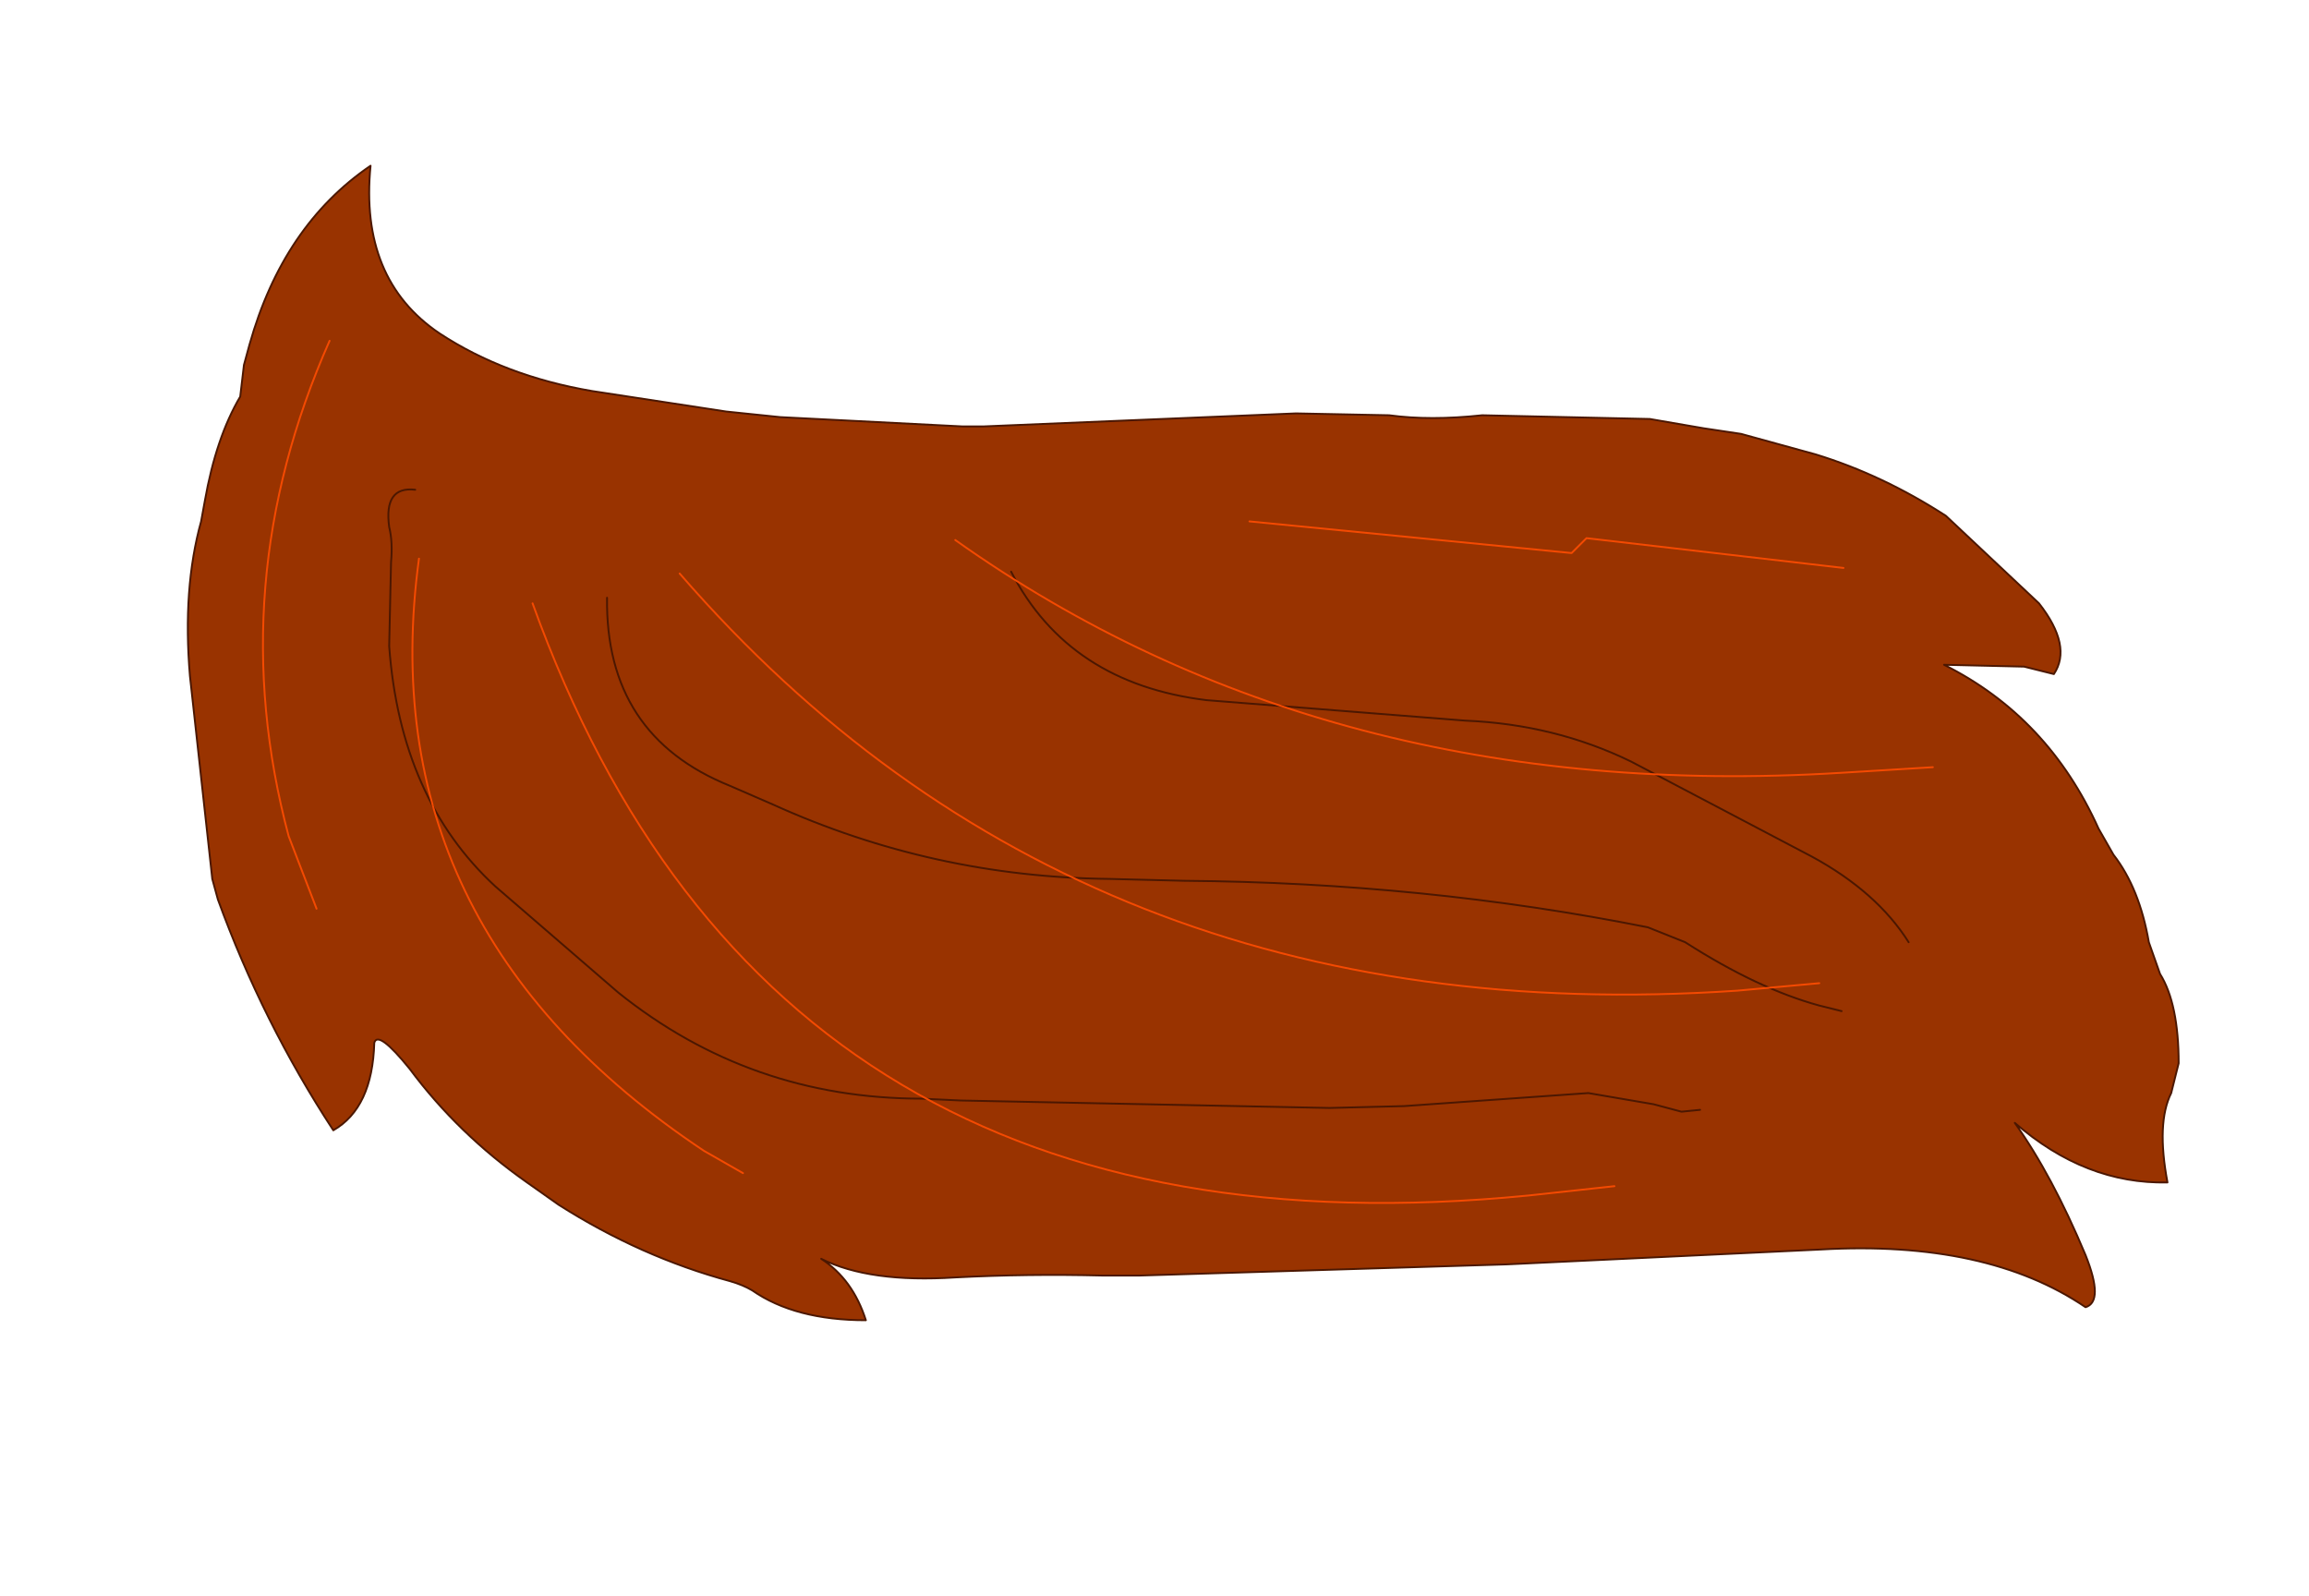 <svg xmlns:xlink="http://www.w3.org/1999/xlink" xmlns="http://www.w3.org/2000/svg" height="42.85px" width="62.0px">
  <g transform="matrix(1.0, 0.0, 0.0, 1.0, 24.7, 15.0)">
    <g data-characterId="1110" height="31.0" transform="matrix(1.0, 0.0, 0.0, 1.0, -19.65, -10.55)" width="53.45" xlink:href="#shape0"><g id="shape0" transform="matrix(1.0, 0.0, 0.0, 1.0, 19.65, 10.55)">
      <path d="M10.1 -3.9 L12.6 -3.85 Q13.7 -3.7 15.1 -3.85 L19.6 -3.75 21.05 -3.5 22.05 -3.35 24.05 -2.8 Q25.85 -2.25 27.55 -1.15 L30.05 1.2 Q30.95 2.35 30.45 3.1 L29.65 2.9 27.5 2.85 Q30.3 4.25 31.65 7.25 L32.05 7.95 Q32.75 8.85 33.0 10.3 L33.3 11.15 Q33.8 11.95 33.8 13.55 L33.6 14.35 Q33.2 15.15 33.5 16.75 31.3 16.8 29.4 15.15 30.4 16.55 31.3 18.7 31.8 19.95 31.3 20.1 28.65 18.3 24.2 18.55 L15.75 18.95 5.9 19.25 4.9 19.25 Q2.9 19.2 0.95 19.3 -1.35 19.45 -2.65 18.8 -1.8 19.35 -1.45 20.45 -3.35 20.45 -4.5 19.65 -4.75 19.5 -5.1 19.4 -7.5 18.75 -9.7 17.35 L-10.55 16.75 Q-12.4 15.45 -13.7 13.7 -14.55 12.65 -14.65 13.0 -14.7 14.75 -15.75 15.35 -17.65 12.45 -18.85 9.15 L-19.0 8.6 -19.6 3.15 Q-19.8 0.8 -19.3 -1.0 L-19.2 -1.55 Q-18.9 -3.25 -18.25 -4.35 L-18.15 -5.2 -18.0 -5.75 Q-17.1 -8.95 -14.75 -10.55 -15.05 -7.5 -12.9 -6.05 -11.15 -4.9 -8.8 -4.5 L-5.2 -3.95 -3.75 -3.8 1.15 -3.55 1.7 -3.55 10.1 -3.9 M20.95 14.8 L20.45 14.85 19.7 14.65 17.95 14.35 13.0 14.7 11.0 14.75 1.1 14.55 0.05 14.5 Q-4.55 14.5 -8.1 11.65 L-11.4 8.8 Q-13.95 6.45 -14.25 2.35 L-14.2 0.1 Q-14.15 -0.45 -14.25 -0.85 -14.4 -1.95 -13.55 -1.85 -14.4 -1.95 -14.25 -0.85 -14.15 -0.45 -14.2 0.1 L-14.25 2.35 Q-13.95 6.45 -11.4 8.8 L-8.1 11.65 Q-4.55 14.5 0.05 14.5 L1.1 14.55 11.0 14.75 13.0 14.7 17.95 14.35 19.7 14.65 20.45 14.85 20.95 14.8 M26.55 10.3 Q25.7 8.95 23.95 8.0 L19.1 5.45 Q17.05 4.45 14.65 4.35 L7.7 3.8 Q4.0 3.35 2.45 0.35 4.0 3.35 7.7 3.8 L14.65 4.35 Q17.05 4.45 19.1 5.45 L23.95 8.0 Q25.7 8.95 26.55 10.3 M24.75 12.15 L24.15 12.0 Q22.5 11.55 20.55 10.3 L19.55 9.9 Q13.55 8.7 7.1 8.65 L5.1 8.6 Q0.35 8.55 -3.95 6.6 L-5.1 6.1 Q-8.45 4.75 -8.4 1.05 -8.45 4.75 -5.1 6.1 L-3.95 6.6 Q0.35 8.55 5.1 8.6 L7.1 8.65 Q13.55 8.7 19.55 9.9 L20.55 10.3 Q22.5 11.55 24.15 12.0 L24.75 12.15" fill="#993300" fill-rule="evenodd" stroke="none"/>
      <path d="M10.1 -3.9 L1.7 -3.55 1.15 -3.55 -3.75 -3.8 -5.2 -3.95 -8.8 -4.5 Q-11.15 -4.9 -12.9 -6.05 -15.05 -7.5 -14.75 -10.55 -17.1 -8.95 -18.0 -5.75 L-18.15 -5.2 -18.25 -4.35 Q-18.9 -3.25 -19.2 -1.55 L-19.3 -1.0 Q-19.8 0.8 -19.6 3.15 L-19.0 8.6 -18.85 9.15 Q-17.65 12.45 -15.75 15.35 -14.7 14.75 -14.65 13.0 -14.55 12.65 -13.7 13.7 -12.4 15.45 -10.55 16.75 L-9.7 17.35 Q-7.5 18.75 -5.1 19.4 -4.75 19.5 -4.5 19.65 -3.35 20.45 -1.45 20.45 -1.8 19.35 -2.65 18.8 -1.35 19.45 0.95 19.3 2.9 19.2 4.9 19.25 L5.9 19.25 15.75 18.95 24.2 18.55 Q28.65 18.3 31.3 20.1 31.8 19.95 31.3 18.7 30.4 16.55 29.4 15.15 31.3 16.8 33.5 16.75 33.2 15.15 33.6 14.35 L33.8 13.55 Q33.8 11.95 33.3 11.15 L33.0 10.3 Q32.75 8.85 32.05 7.95 L31.65 7.25 Q30.3 4.25 27.5 2.85 L29.65 2.9 30.45 3.1 Q30.95 2.35 30.05 1.2 L27.55 -1.15 Q25.85 -2.25 24.05 -2.8 L22.05 -3.35 21.05 -3.5 19.6 -3.75 15.1 -3.85 Q13.7 -3.7 12.6 -3.85 L10.1 -3.9 M-8.4 1.05 Q-8.45 4.75 -5.1 6.1 L-3.95 6.6 Q0.35 8.55 5.1 8.6 L7.1 8.65 Q13.55 8.7 19.55 9.9 L20.55 10.3 Q22.5 11.55 24.15 12.0 L24.75 12.15 M2.45 0.35 Q4.0 3.35 7.7 3.8 L14.65 4.35 Q17.05 4.45 19.1 5.45 L23.95 8.0 Q25.7 8.95 26.55 10.3 M-13.55 -1.85 Q-14.4 -1.95 -14.25 -0.85 -14.15 -0.45 -14.2 0.1 L-14.25 2.35 Q-13.95 6.45 -11.4 8.8 L-8.1 11.65 Q-4.55 14.5 0.05 14.5 L1.1 14.55 11.0 14.75 13.0 14.7 17.95 14.35 19.7 14.65 20.45 14.85 20.95 14.8" fill="none" stroke="#4b1701" stroke-linecap="round" stroke-linejoin="round" stroke-width="0.05"/>
      <path d="M8.85 -1.0 L17.5 -0.15 17.9 -0.55 24.8 0.25 M-6.45 0.4 Q4.3 12.8 21.95 11.6 L24.15 11.4 M0.95 -0.5 Q10.95 6.6 24.75 5.75 L27.2 5.6 M-10.4 1.2 Q-3.95 19.1 16.35 17.1 L18.65 16.85 M-15.85 -5.85 Q-18.75 0.7 -16.95 7.45 L-16.2 9.4 M-13.45 0.0 Q-14.8 9.9 -5.8 15.9 L-4.75 16.5" fill="none" stroke="#f44a02" stroke-linecap="round" stroke-linejoin="round" stroke-width="0.05"/>
    </g>
  </g>
  </g>
  <defs>
    </defs>
</svg>